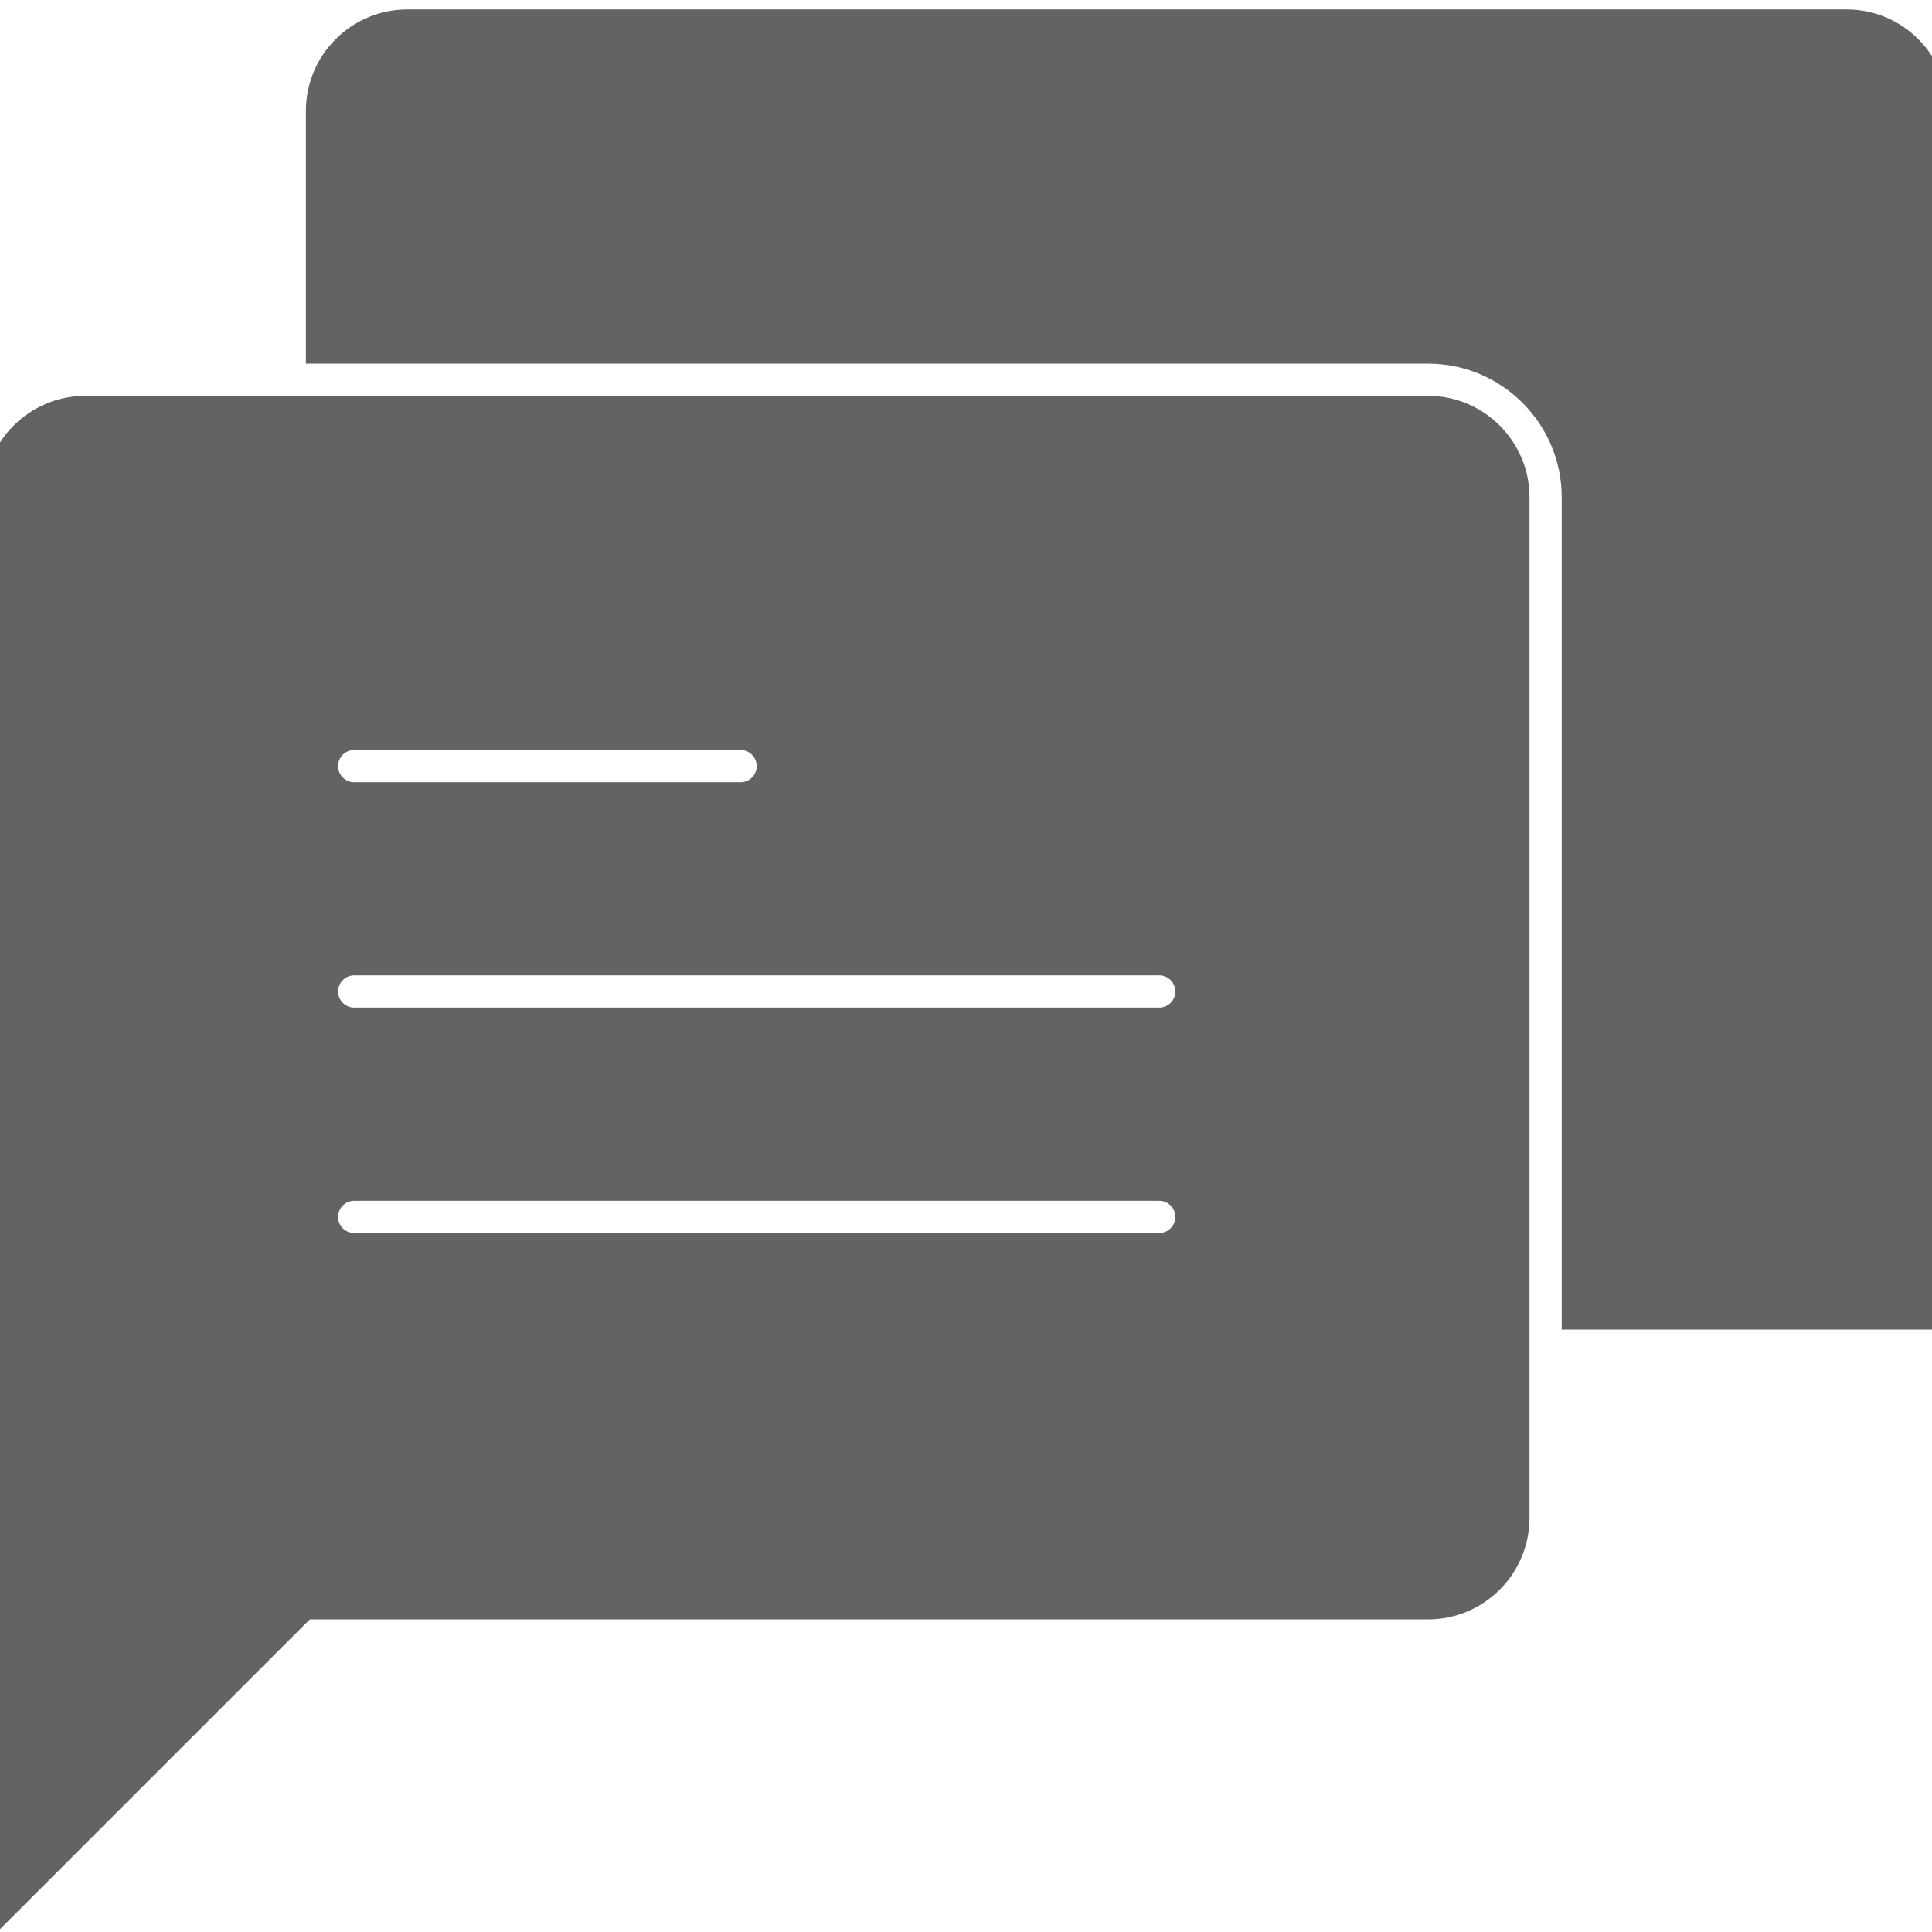 <!DOCTYPE svg PUBLIC "-//W3C//DTD SVG 1.1//EN" "http://www.w3.org/Graphics/SVG/1.1/DTD/svg11.dtd">
<!-- Uploaded to: SVG Repo, www.svgrepo.com, Transformed by: SVG Repo Mixer Tools -->
<svg fill="#636363" height="800px" width="800px" version="1.1" id="Capa_1" xmlns="http://www.w3.org/2000/svg" xmlns:xlink="http://www.w3.org/1999/xlink" viewBox="0 0 60 60" xml:space="preserve" stroke="#636363">
<g id="SVGRepo_bgCarrier" stroke-width="0"/>
<g id="SVGRepo_tracerCarrier" stroke-linecap="round" stroke-linejoin="round"/>
<g id="SVGRepo_iconCarrier"> <g> <path d="M44.348,12.793H2.652C1.189,12.793,0,13.983,0,15.446v43.761l9.414-9.414h34.934c1.463,0,2.652-1.19,2.652-2.653V15.446 C47,13.983,45.811,12.793,44.348,12.793z M11,22.793h12c0.553,0,1,0.448,1,1s-0.447,1-1,1H11c-0.553,0-1-0.448-1-1 S10.447,22.793,11,22.793z M36,38.793H11c-0.553,0-1-0.448-1-1s0.447-1,1-1h25c0.553,0,1,0.448,1,1S36.553,38.793,36,38.793z M36,31.793H11c-0.553,0-1-0.448-1-1s0.447-1,1-1h25c0.553,0,1,0.448,1,1S36.553,31.793,36,31.793z"/> <path d="M57.348,0.793H12.652C11.189,0.793,10,1.983,10,3.446v7.347h34.348c2.565,0,4.652,2.087,4.652,4.653v25.347h1.586H60V3.446 C60,1.983,58.811,0.793,57.348,0.793z"/> </g> </g>
</svg>